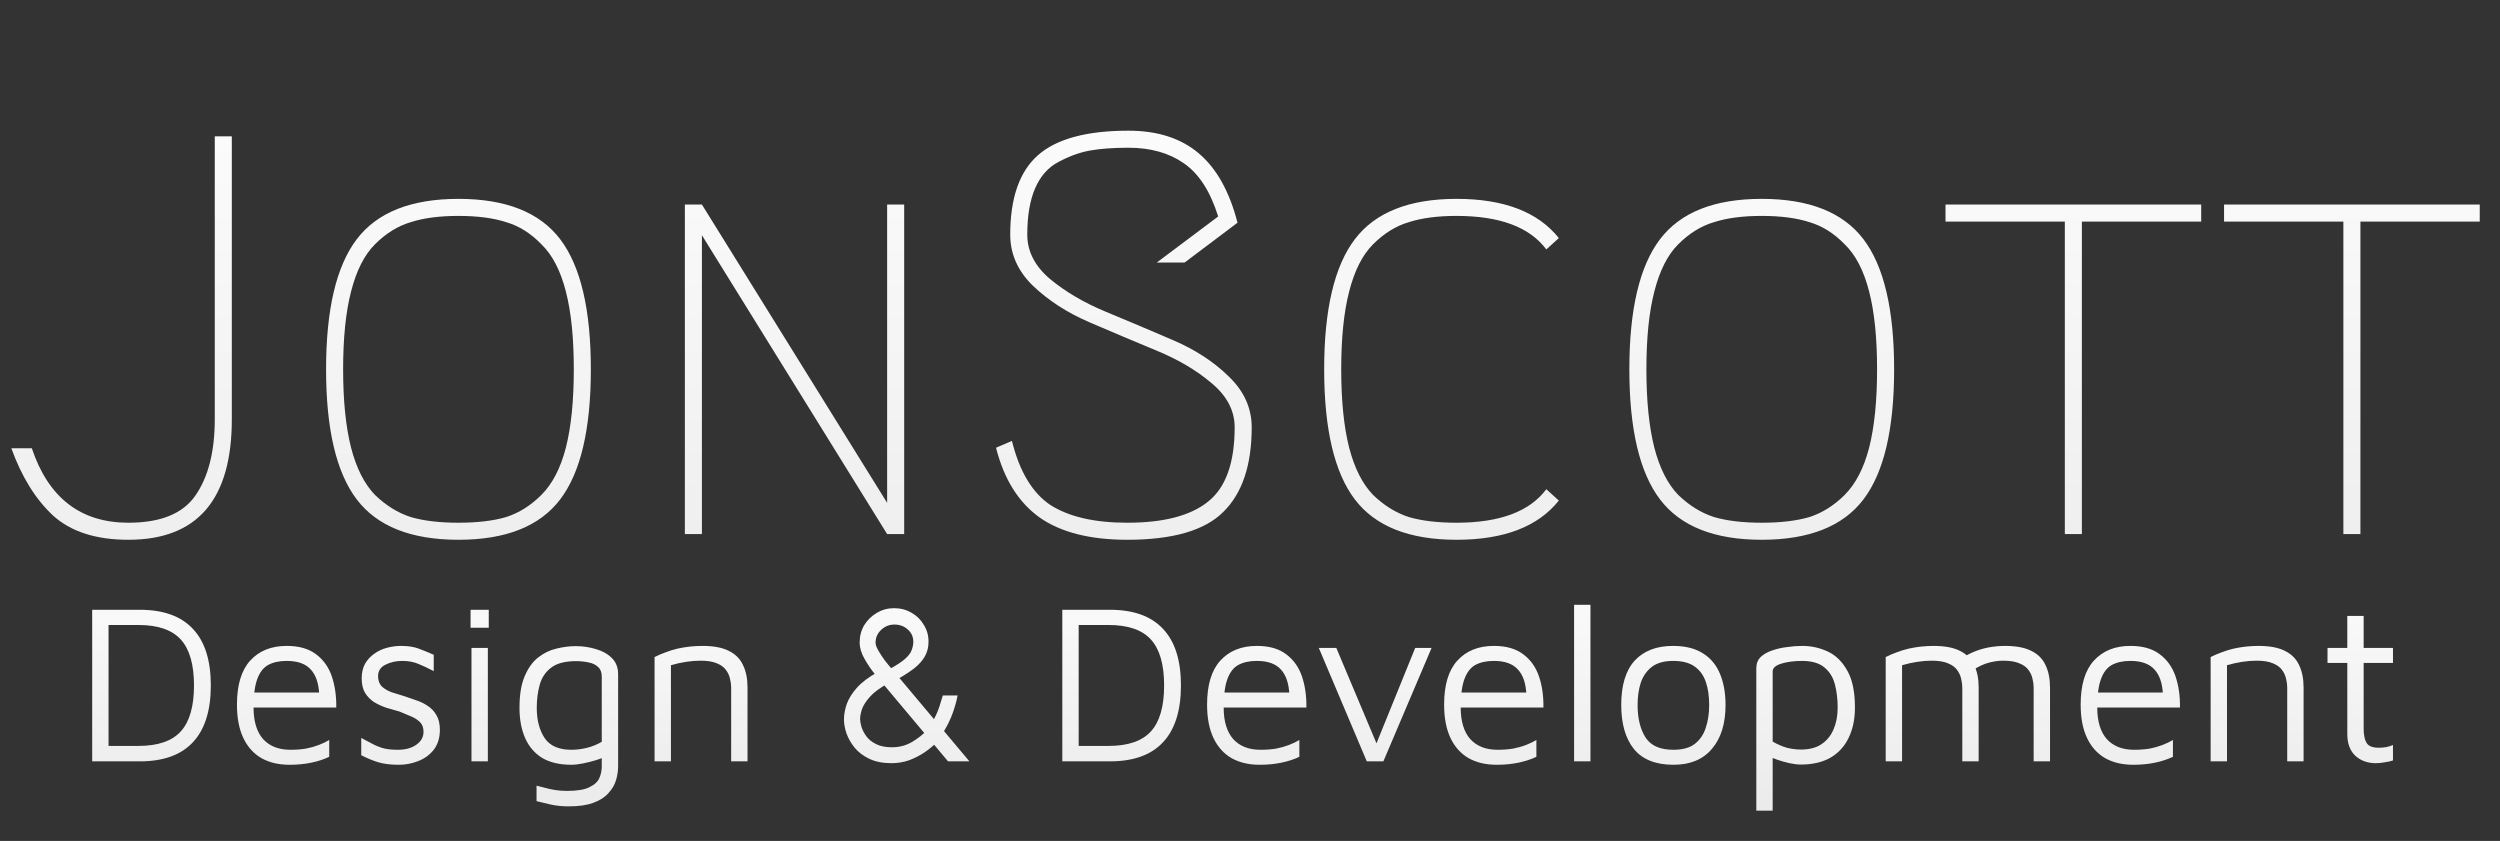 <svg width="220" height="74" viewBox="0 0 220 74" fill="none" xmlns="http://www.w3.org/2000/svg">
<rect x="0" y="0" width="220" height="74" fill="#333333" stroke="none"/>
<path d="M2.8 39.45C4.267 43.817 7.1 46 11.3 46C14.133 46 16.1 45.2 17.2 43.6C18.333 41.967 18.9 39.733 18.9 36.9L18.9 12L20.4 12L20.4 36.9C20.4 43.967 17.367 47.5 11.3 47.5C8.433 47.5 6.217 46.783 4.65 45.35C3.117 43.917 1.9 41.95 1 39.45L2.8 39.45ZM44.545 19.55C43.412 19.183 42.012 19 40.345 19C38.679 19 37.279 19.183 36.145 19.55C35.012 19.883 33.962 20.533 32.995 21.5C32.062 22.433 31.362 23.817 30.895 25.65C30.429 27.45 30.195 29.733 30.195 32.5C30.195 35.267 30.429 37.567 30.895 39.4C31.362 41.2 32.062 42.583 32.995 43.55C33.962 44.483 35.012 45.133 36.145 45.5C37.279 45.833 38.679 46 40.345 46C42.012 46 43.412 45.833 44.545 45.5C45.679 45.133 46.712 44.483 47.645 43.55C48.612 42.583 49.329 41.2 49.795 39.4C50.262 37.567 50.495 35.267 50.495 32.5C50.495 29.733 50.262 27.45 49.795 25.65C49.329 23.817 48.612 22.433 47.645 21.5C46.712 20.533 45.679 19.883 44.545 19.55ZM49.295 43.95C47.495 46.317 44.512 47.5 40.345 47.5C36.179 47.5 33.195 46.317 31.395 43.95C29.595 41.583 28.695 37.767 28.695 32.5C28.695 27.233 29.595 23.417 31.395 21.05C33.195 18.683 36.179 17.5 40.345 17.5C44.512 17.5 47.495 18.683 49.295 21.05C51.095 23.417 51.995 27.233 51.995 32.5C51.995 37.767 51.095 41.583 49.295 43.95ZM60.268 47L60.268 18L61.768 18L78.068 44.25L78.068 18L79.568 18L79.568 47L78.068 47L61.768 20.7L61.768 47L60.268 47Z" fill="url(#paint0_linear_161_525)"/>
<path d="M88.9 20.65C88.9 17.417 89.717 15.083 91.35 13.65C92.983 12.217 95.633 11.5 99.3 11.5C101.867 11.5 103.933 12.167 105.5 13.5C107.067 14.833 108.2 16.867 108.9 19.6L104.25 23.1L101.8 23.1L107.2 19.05C106.5 16.817 105.483 15.25 104.15 14.35C102.85 13.45 101.233 13 99.3 13C97.967 13 96.833 13.083 95.9 13.25C95 13.417 94.083 13.75 93.15 14.25C92.25 14.717 91.567 15.483 91.1 16.55C90.633 17.617 90.4 18.983 90.4 20.65C90.4 22.117 91.067 23.417 92.4 24.55C93.767 25.683 95.417 26.65 97.35 27.45C99.283 28.25 101.217 29.067 103.15 29.9C105.117 30.733 106.767 31.8 108.1 33.1C109.467 34.4 110.15 35.9 110.15 37.6C110.15 40.933 109.317 43.417 107.65 45.05C106.017 46.683 103.2 47.5 99.2 47.5C95.933 47.5 93.367 46.85 91.5 45.55C89.633 44.217 88.35 42.167 87.65 39.4L89.05 38.8C89.717 41.5 90.85 43.383 92.45 44.45C94.083 45.483 96.333 46 99.2 46C102.4 46 104.767 45.383 106.3 44.15C107.867 42.917 108.65 40.733 108.65 37.6C108.65 36.133 107.967 34.833 106.6 33.7C105.267 32.567 103.617 31.6 101.65 30.8C99.717 30 97.783 29.183 95.85 28.35C93.917 27.517 92.267 26.45 90.9 25.15C89.567 23.85 88.9 22.35 88.9 20.65ZM119.227 43.95C117.427 41.583 116.527 37.767 116.527 32.5C116.527 27.233 117.427 23.417 119.227 21.05C121.027 18.683 124.011 17.5 128.177 17.5C132.344 17.5 135.344 18.65 137.177 20.95L136.077 21.95C134.611 19.983 131.977 19 128.177 19C126.511 19 125.111 19.183 123.977 19.55C122.844 19.883 121.794 20.533 120.827 21.5C119.894 22.433 119.194 23.817 118.727 25.65C118.261 27.45 118.027 29.733 118.027 32.5C118.027 35.267 118.261 37.567 118.727 39.4C119.194 41.2 119.894 42.583 120.827 43.55C121.794 44.483 122.844 45.133 123.977 45.5C125.111 45.833 126.511 46 128.177 46C131.977 46 134.611 45.017 136.077 43.05L137.177 44.05C135.344 46.35 132.344 47.5 128.177 47.5C124.011 47.5 121.027 46.317 119.227 43.95ZM159.233 19.55C158.099 19.183 156.699 19 155.033 19C153.366 19 151.966 19.183 150.833 19.55C149.699 19.883 148.649 20.533 147.683 21.5C146.749 22.433 146.049 23.817 145.583 25.65C145.116 27.45 144.883 29.733 144.883 32.5C144.883 35.267 145.116 37.567 145.583 39.4C146.049 41.2 146.749 42.583 147.683 43.55C148.649 44.483 149.699 45.133 150.833 45.5C151.966 45.833 153.366 46 155.033 46C156.699 46 158.099 45.833 159.233 45.5C160.366 45.133 161.399 44.483 162.333 43.55C163.299 42.583 164.016 41.2 164.483 39.4C164.949 37.567 165.183 35.267 165.183 32.5C165.183 29.733 164.949 27.45 164.483 25.65C164.016 23.817 163.299 22.433 162.333 21.5C161.399 20.533 160.366 19.883 159.233 19.55ZM163.983 43.95C162.183 46.317 159.199 47.5 155.033 47.5C150.866 47.5 147.883 46.317 146.083 43.95C144.283 41.583 143.383 37.767 143.383 32.5C143.383 27.233 144.283 23.417 146.083 21.05C147.883 18.683 150.866 17.5 155.033 17.5C159.199 17.5 162.183 18.683 163.983 21.05C165.783 23.417 166.683 27.233 166.683 32.5C166.683 37.767 165.783 41.583 163.983 43.95ZM193.705 18L193.705 19.5L183.205 19.5L183.205 47L181.705 47L181.705 19.5L171.205 19.5L171.205 18L193.705 18ZM218.217 18L218.217 19.5L207.717 19.5L207.717 47L206.217 47L206.217 19.5L195.717 19.5L195.717 18L218.217 18Z" fill="url(#paint1_linear_161_525)"/>
<path d="M8.112 67L8.112 53.66L12.292 53.66C14.372 53.66 15.932 54.22 16.972 55.34C18.025 56.447 18.552 58.107 18.552 60.32C18.552 62.533 18.025 64.2 16.972 65.32C15.932 66.44 14.372 67 12.292 67L8.112 67ZM9.552 65.64L12.192 65.64C13.899 65.64 15.139 65.213 15.912 64.36C16.685 63.507 17.072 62.16 17.072 60.32C17.072 58.48 16.685 57.133 15.912 56.28C15.139 55.427 13.899 55 12.192 55L9.552 55L9.552 65.64ZM25.472 67.3C24.525 67.3 23.705 67.107 23.012 66.72C22.319 66.32 21.785 65.727 21.412 64.94C21.039 64.153 20.852 63.173 20.852 62C20.852 60.28 21.239 58.993 22.012 58.14C22.799 57.273 23.872 56.84 25.232 56.84C26.299 56.84 27.152 57.08 27.792 57.56C28.445 58.04 28.912 58.687 29.192 59.5C29.472 60.313 29.605 61.233 29.592 62.26L21.572 62.26L21.672 60.94L28.652 60.94L28.092 61.14C28.052 60.14 27.799 59.393 27.332 58.9C26.879 58.407 26.179 58.16 25.232 58.16C24.579 58.16 24.032 58.28 23.592 58.52C23.165 58.76 22.845 59.18 22.632 59.78C22.419 60.367 22.312 61.193 22.312 62.26C22.312 63.473 22.592 64.4 23.152 65.04C23.725 65.667 24.525 65.98 25.552 65.98C26.045 65.98 26.499 65.947 26.912 65.88C27.325 65.8 27.705 65.693 28.052 65.56C28.399 65.427 28.705 65.28 28.972 65.12L28.972 66.6C28.492 66.827 27.959 67 27.372 67.12C26.799 67.24 26.165 67.3 25.472 67.3ZM35.109 67.3C34.389 67.3 33.783 67.227 33.289 67.08C32.809 66.933 32.309 66.727 31.79 66.46L31.79 64.94C32.203 65.167 32.569 65.36 32.889 65.52C33.209 65.68 33.536 65.8 33.87 65.88C34.203 65.947 34.583 65.98 35.01 65.98C35.676 65.98 36.216 65.833 36.63 65.54C37.056 65.247 37.27 64.867 37.27 64.4C37.27 64.027 37.163 63.74 36.95 63.54C36.749 63.34 36.489 63.173 36.169 63.04C35.849 62.907 35.516 62.767 35.169 62.62C34.783 62.513 34.389 62.4 33.989 62.28C33.603 62.147 33.243 61.98 32.91 61.78C32.59 61.567 32.33 61.3 32.13 60.98C31.93 60.647 31.829 60.22 31.829 59.7C31.829 59.193 31.93 58.76 32.13 58.4C32.343 58.04 32.616 57.747 32.95 57.52C33.283 57.28 33.656 57.107 34.069 57C34.483 56.893 34.896 56.84 35.309 56.84C35.91 56.84 36.423 56.92 36.849 57.08C37.276 57.24 37.716 57.42 38.169 57.62L38.169 59.06C37.663 58.793 37.209 58.58 36.809 58.42C36.41 58.247 35.936 58.16 35.389 58.16C34.843 58.16 34.349 58.273 33.91 58.5C33.483 58.713 33.27 59.047 33.27 59.5C33.27 59.873 33.376 60.173 33.59 60.4C33.816 60.613 34.109 60.787 34.469 60.92C34.83 61.04 35.216 61.16 35.63 61.28C35.963 61.387 36.309 61.507 36.669 61.64C37.029 61.76 37.363 61.927 37.669 62.14C37.976 62.34 38.223 62.607 38.41 62.94C38.609 63.273 38.709 63.7 38.709 64.22C38.709 64.927 38.529 65.513 38.169 65.98C37.809 66.433 37.349 66.767 36.789 66.98C36.243 67.193 35.683 67.3 35.109 67.3ZM41.49 67L41.49 57.02L42.931 57.02L42.931 67L41.49 67ZM41.41 55.24L41.41 53.66L43.011 53.66L43.011 55.24L41.41 55.24ZM50.275 67.3C49.249 67.3 48.395 67.1 47.715 66.7C47.049 66.287 46.549 65.707 46.215 64.96C45.882 64.2 45.715 63.307 45.715 62.28C45.715 61.133 45.869 60.207 46.175 59.5C46.482 58.78 46.875 58.233 47.355 57.86C47.849 57.473 48.382 57.213 48.955 57.08C49.542 56.933 50.109 56.86 50.655 56.86C51.282 56.86 51.875 56.947 52.435 57.12C53.009 57.28 53.475 57.54 53.835 57.9C54.209 58.26 54.395 58.74 54.395 59.34L54.395 67.42C54.395 67.82 54.335 68.227 54.215 68.64C54.095 69.053 53.875 69.433 53.555 69.78C53.249 70.14 52.809 70.427 52.235 70.64C51.675 70.853 50.949 70.96 50.055 70.96C49.482 70.96 48.955 70.907 48.475 70.8C47.995 70.693 47.575 70.593 47.215 70.5L47.215 69.14C47.429 69.193 47.669 69.253 47.935 69.32C48.215 69.4 48.515 69.467 48.835 69.52C49.169 69.573 49.522 69.6 49.895 69.6C50.802 69.6 51.469 69.487 51.895 69.26C52.335 69.047 52.622 68.773 52.755 68.44C52.889 68.12 52.955 67.793 52.955 67.46L52.955 66L53.455 66.5C53.202 66.633 52.882 66.76 52.495 66.88C52.109 67 51.715 67.1 51.315 67.18C50.915 67.26 50.569 67.3 50.275 67.3ZM50.275 65.98C50.702 65.98 51.149 65.927 51.615 65.82C52.095 65.7 52.542 65.52 52.955 65.28L52.955 59.54C52.955 59.167 52.849 58.887 52.635 58.7C52.435 58.5 52.162 58.367 51.815 58.3C51.469 58.22 51.095 58.18 50.695 58.18C49.722 58.18 48.989 58.373 48.495 58.76C48.002 59.133 47.669 59.633 47.495 60.26C47.322 60.887 47.235 61.56 47.235 62.28C47.235 63.373 47.469 64.267 47.935 64.96C48.402 65.64 49.182 65.98 50.275 65.98ZM57.602 57.82C57.922 57.66 58.249 57.52 58.582 57.4C58.929 57.267 59.275 57.16 59.622 57.08C59.982 57 60.342 56.94 60.702 56.9C61.075 56.86 61.449 56.84 61.822 56.84C62.795 56.84 63.569 56.987 64.142 57.28C64.715 57.56 65.129 57.973 65.382 58.52C65.649 59.067 65.782 59.727 65.782 60.5L65.782 67L64.342 67L64.342 60.5C64.342 60.26 64.309 60.007 64.242 59.74C64.189 59.473 64.075 59.22 63.902 58.98C63.729 58.727 63.462 58.527 63.102 58.38C62.742 58.22 62.262 58.14 61.662 58.14C61.249 58.14 60.822 58.173 60.382 58.24C59.942 58.307 59.495 58.407 59.042 58.54L59.042 67L57.602 67L57.602 57.82ZM83.43 67L76.969 59.3C76.676 58.94 76.383 58.507 76.09 58C75.796 57.493 75.65 57.007 75.65 56.54C75.65 55.98 75.783 55.473 76.049 55.02C76.329 54.567 76.696 54.207 77.15 53.94C77.616 53.66 78.123 53.52 78.669 53.52C79.243 53.52 79.756 53.653 80.21 53.92C80.663 54.173 81.023 54.527 81.29 54.98C81.57 55.42 81.71 55.913 81.71 56.46C81.71 56.953 81.603 57.387 81.389 57.76C81.176 58.133 80.87 58.48 80.469 58.8C80.07 59.107 79.59 59.42 79.029 59.74L78.309 58.86C78.923 58.527 79.376 58.227 79.669 57.96C79.963 57.693 80.15 57.44 80.23 57.2C80.323 56.947 80.37 56.707 80.37 56.48C80.37 56.04 80.21 55.68 79.889 55.4C79.57 55.107 79.176 54.96 78.71 54.96C78.256 54.96 77.863 55.12 77.529 55.44C77.21 55.747 77.049 56.12 77.049 56.56C77.049 56.733 77.129 56.96 77.29 57.24C77.45 57.52 77.636 57.807 77.85 58.1C78.076 58.393 78.29 58.653 78.49 58.88L85.309 67L83.43 67ZM78.45 67.16C77.689 67.16 77.043 67.033 76.51 66.78C75.976 66.527 75.543 66.2 75.21 65.8C74.889 65.4 74.65 64.98 74.49 64.54C74.343 64.1 74.269 63.693 74.269 63.32C74.269 62.893 74.35 62.44 74.51 61.96C74.683 61.48 74.983 61 75.409 60.52C75.85 60.027 76.463 59.567 77.249 59.14L78.189 60.12C77.469 60.507 76.93 60.9 76.57 61.3C76.21 61.7 75.969 62.073 75.85 62.42C75.743 62.753 75.689 63.04 75.689 63.28C75.689 63.453 75.73 63.68 75.809 63.96C75.889 64.227 76.029 64.5 76.23 64.78C76.43 65.06 76.716 65.293 77.09 65.48C77.463 65.667 77.936 65.76 78.51 65.76C79.136 65.76 79.716 65.607 80.249 65.3C80.783 64.98 81.216 64.64 81.549 64.28L82.45 65.3C82.143 65.62 81.783 65.92 81.37 66.2C80.956 66.48 80.503 66.713 80.01 66.9C79.516 67.073 78.996 67.16 78.45 67.16ZM82.15 63.36C82.296 63.093 82.423 62.827 82.529 62.56C82.636 62.28 82.723 62.02 82.79 61.78C82.87 61.54 82.93 61.347 82.969 61.2L84.269 61.2C84.189 61.64 84.049 62.147 83.85 62.72C83.65 63.28 83.383 63.833 83.049 64.38L82.15 63.36ZM93.483 67L93.483 53.66L97.663 53.66C99.743 53.66 101.303 54.22 102.343 55.34C103.397 56.447 103.923 58.107 103.923 60.32C103.923 62.533 103.397 64.2 102.343 65.32C101.303 66.44 99.743 67 97.663 67L93.483 67ZM94.923 65.64L97.563 65.64C99.27 65.64 100.51 65.213 101.283 64.36C102.057 63.507 102.443 62.16 102.443 60.32C102.443 58.48 102.057 57.133 101.283 56.28C100.51 55.427 99.27 55 97.563 55L94.923 55L94.923 65.64ZM110.843 67.3C109.896 67.3 109.076 67.107 108.383 66.72C107.69 66.32 107.156 65.727 106.783 64.94C106.41 64.153 106.223 63.173 106.223 62C106.223 60.28 106.61 58.993 107.383 58.14C108.17 57.273 109.243 56.84 110.603 56.84C111.67 56.84 112.523 57.08 113.163 57.56C113.816 58.04 114.283 58.687 114.563 59.5C114.843 60.313 114.976 61.233 114.963 62.26L106.943 62.26L107.043 60.94L114.023 60.94L113.463 61.14C113.423 60.14 113.17 59.393 112.703 58.9C112.25 58.407 111.55 58.16 110.603 58.16C109.95 58.16 109.403 58.28 108.963 58.52C108.536 58.76 108.216 59.18 108.003 59.78C107.79 60.367 107.683 61.193 107.683 62.26C107.683 63.473 107.963 64.4 108.523 65.04C109.096 65.667 109.896 65.98 110.923 65.98C111.416 65.98 111.87 65.947 112.283 65.88C112.696 65.8 113.076 65.693 113.423 65.56C113.77 65.427 114.076 65.28 114.343 65.12L114.343 66.6C113.863 66.827 113.33 67 112.743 67.12C112.17 67.24 111.536 67.3 110.843 67.3ZM120.277 67L116.057 57.02L117.597 57.02L121.277 65.76L120.957 65.84L124.537 57.02L125.977 57.02L121.737 67L120.277 67ZM131.702 67.3C130.756 67.3 129.936 67.107 129.242 66.72C128.549 66.32 128.016 65.727 127.642 64.94C127.269 64.153 127.082 63.173 127.082 62C127.082 60.28 127.469 58.993 128.242 58.14C129.029 57.273 130.102 56.84 131.462 56.84C132.529 56.84 133.382 57.08 134.022 57.56C134.676 58.04 135.142 58.687 135.422 59.5C135.702 60.313 135.836 61.233 135.822 62.26L127.802 62.26L127.902 60.94L134.882 60.94L134.322 61.14C134.282 60.14 134.029 59.393 133.562 58.9C133.109 58.407 132.409 58.16 131.462 58.16C130.809 58.16 130.262 58.28 129.822 58.52C129.396 58.76 129.076 59.18 128.862 59.78C128.649 60.367 128.542 61.193 128.542 62.26C128.542 63.473 128.822 64.4 129.382 65.04C129.956 65.667 130.756 65.98 131.782 65.98C132.276 65.98 132.729 65.947 133.142 65.88C133.556 65.8 133.936 65.693 134.282 65.56C134.629 65.427 134.936 65.28 135.202 65.12L135.202 66.6C134.722 66.827 134.189 67 133.602 67.12C133.029 67.24 132.396 67.3 131.702 67.3ZM139.96 67L138.52 67L138.52 53.22L139.96 53.22L139.96 67ZM147.268 67.3C145.708 67.3 144.548 66.84 143.788 65.92C143.042 64.987 142.668 63.693 142.668 62.04C142.668 60.307 143.062 59.007 143.848 58.14C144.648 57.273 145.775 56.84 147.228 56.84C148.308 56.84 149.188 57.06 149.868 57.5C150.548 57.927 151.048 58.533 151.368 59.32C151.688 60.093 151.848 61 151.848 62.04C151.848 63.68 151.448 64.967 150.648 65.9C149.862 66.833 148.735 67.3 147.268 67.3ZM147.248 65.98C148.062 65.98 148.695 65.807 149.148 65.46C149.602 65.1 149.922 64.627 150.108 64.04C150.308 63.44 150.408 62.773 150.408 62.04C150.408 61.253 150.308 60.573 150.108 60C149.908 59.413 149.575 58.96 149.108 58.64C148.655 58.32 148.035 58.16 147.248 58.16C146.448 58.16 145.822 58.333 145.368 58.68C144.915 59.027 144.588 59.493 144.388 60.08C144.202 60.653 144.108 61.307 144.108 62.04C144.108 63.213 144.342 64.167 144.808 64.9C145.275 65.62 146.088 65.98 147.248 65.98ZM158.475 67.28C158.182 67.28 157.848 67.24 157.475 67.16C157.115 67.08 156.762 66.98 156.415 66.86C156.068 66.74 155.762 66.613 155.495 66.48L155.995 65.98L155.995 71.34L154.555 71.34L154.555 58.82C154.555 58.407 154.682 58.073 154.935 57.82C155.202 57.567 155.542 57.373 155.955 57.24C156.368 57.093 156.808 56.993 157.275 56.94C157.742 56.873 158.182 56.84 158.595 56.84C159.395 56.84 160.148 57.007 160.855 57.34C161.562 57.673 162.135 58.24 162.575 59.04C163.015 59.827 163.235 60.9 163.235 62.26C163.235 63.287 163.048 64.18 162.675 64.94C162.315 65.687 161.782 66.267 161.075 66.68C160.368 67.08 159.502 67.28 158.475 67.28ZM158.475 65.96C159.208 65.96 159.808 65.807 160.275 65.5C160.755 65.18 161.115 64.74 161.355 64.18C161.595 63.62 161.715 62.98 161.715 62.26C161.715 61.54 161.635 60.867 161.475 60.24C161.315 59.613 161.008 59.113 160.555 58.74C160.102 58.353 159.442 58.16 158.575 58.16C157.882 58.16 157.275 58.24 156.755 58.4C156.248 58.56 155.995 58.787 155.995 59.08L155.995 65.26C156.408 65.5 156.822 65.68 157.235 65.8C157.648 65.907 158.062 65.96 158.475 65.96ZM174.122 60.5L174.122 67L172.682 67L172.682 60.5C172.682 60.26 172.648 60.007 172.582 59.74C172.528 59.473 172.415 59.22 172.242 58.98C172.068 58.727 171.802 58.527 171.442 58.38C171.082 58.22 170.602 58.14 170.002 58.14C169.588 58.14 169.162 58.173 168.722 58.24C168.282 58.307 167.835 58.407 167.382 58.54L167.382 67L165.942 67L165.942 57.82C166.262 57.66 166.588 57.52 166.922 57.4C167.268 57.267 167.615 57.16 167.962 57.08C168.322 57 168.682 56.94 169.042 56.9C169.415 56.86 169.788 56.84 170.162 56.84C171.135 56.84 171.908 56.987 172.482 57.28C173.055 57.56 173.468 57.973 173.722 58.52C173.988 59.067 174.122 59.727 174.122 60.5ZM172.222 58.22C172.662 57.887 173.108 57.62 173.562 57.42C174.015 57.22 174.482 57.073 174.962 56.98C175.455 56.887 175.948 56.84 176.442 56.84C177.415 56.84 178.188 56.987 178.762 57.28C179.335 57.56 179.748 57.973 180.002 58.52C180.268 59.067 180.402 59.727 180.402 60.5L180.402 67L178.962 67L178.962 60.5C178.962 60.26 178.928 60.007 178.862 59.74C178.808 59.473 178.695 59.22 178.522 58.98C178.348 58.727 178.082 58.527 177.722 58.38C177.362 58.22 176.882 58.14 176.282 58.14C175.868 58.14 175.442 58.2 175.002 58.32C174.562 58.44 174.115 58.647 173.662 58.94L172.222 58.22ZM187.718 67.3C186.771 67.3 185.951 67.107 185.258 66.72C184.565 66.32 184.031 65.727 183.658 64.94C183.285 64.153 183.098 63.173 183.098 62C183.098 60.28 183.485 58.993 184.258 58.14C185.045 57.273 186.118 56.84 187.478 56.84C188.545 56.84 189.398 57.08 190.038 57.56C190.691 58.04 191.158 58.687 191.438 59.5C191.718 60.313 191.851 61.233 191.838 62.26L183.818 62.26L183.918 60.94L190.898 60.94L190.338 61.14C190.298 60.14 190.045 59.393 189.578 58.9C189.125 58.407 188.425 58.16 187.478 58.16C186.825 58.16 186.278 58.28 185.838 58.52C185.411 58.76 185.091 59.18 184.878 59.78C184.665 60.367 184.558 61.193 184.558 62.26C184.558 63.473 184.838 64.4 185.398 65.04C185.971 65.667 186.771 65.98 187.798 65.98C188.291 65.98 188.745 65.947 189.158 65.88C189.571 65.8 189.951 65.693 190.298 65.56C190.645 65.427 190.951 65.28 191.218 65.12L191.218 66.6C190.738 66.827 190.205 67 189.618 67.12C189.045 67.24 188.411 67.3 187.718 67.3ZM194.536 57.82C194.856 57.66 195.182 57.52 195.516 57.4C195.862 57.267 196.209 57.16 196.556 57.08C196.916 57 197.276 56.94 197.636 56.9C198.009 56.86 198.382 56.84 198.756 56.84C199.729 56.84 200.502 56.987 201.076 57.28C201.649 57.56 202.062 57.973 202.316 58.52C202.582 59.067 202.716 59.727 202.716 60.5L202.716 67L201.276 67L201.276 60.5C201.276 60.26 201.242 60.007 201.176 59.74C201.122 59.473 201.009 59.22 200.836 58.98C200.662 58.727 200.396 58.527 200.036 58.38C199.676 58.22 199.196 58.14 198.596 58.14C198.182 58.14 197.756 58.173 197.316 58.24C196.876 58.307 196.429 58.407 195.976 58.54L195.976 67L194.536 67L194.536 57.82ZM209.062 67.16C208.356 67.16 207.762 66.947 207.282 66.52C206.802 66.08 206.562 65.433 206.562 64.58L206.562 58.34L204.822 58.34L204.822 57.02L206.562 57.02L206.562 54.2L208.002 54.2L208.002 57.02L210.582 57.02L210.582 58.34L208.002 58.34L208.002 64.12C208.002 64.68 208.089 65.1 208.262 65.38C208.436 65.66 208.789 65.8 209.322 65.8C209.562 65.8 209.796 65.78 210.022 65.74C210.249 65.687 210.436 65.627 210.582 65.56L210.582 66.92C210.396 66.987 210.156 67.04 209.862 67.08C209.582 67.133 209.316 67.16 209.062 67.16Z" fill="url(#paint2_linear_161_525)"/>
<defs>
<linearGradient id="paint0_linear_161_525" x1="42.5" y1="2.20569e-07" x2="42.5" y2="59" gradientUnits="userSpaceOnUse">
<stop stop-color="white"/>
<stop offset="1" stop-color="#EBEBEB"/>
</linearGradient>
<linearGradient id="paint1_linear_161_525" x1="152.5" y1="3.50316e-07" x2="152.5" y2="59" gradientUnits="userSpaceOnUse">
<stop stop-color="white"/>
<stop offset="1" stop-color="#EBEBEB"/>
</linearGradient>
<linearGradient id="paint2_linear_161_525" x1="109" y1="47" x2="109" y2="71" gradientUnits="userSpaceOnUse">
<stop stop-color="white"/>
<stop offset="1" stop-color="#EBEBEB"/>
</linearGradient>
</defs>
</svg>
